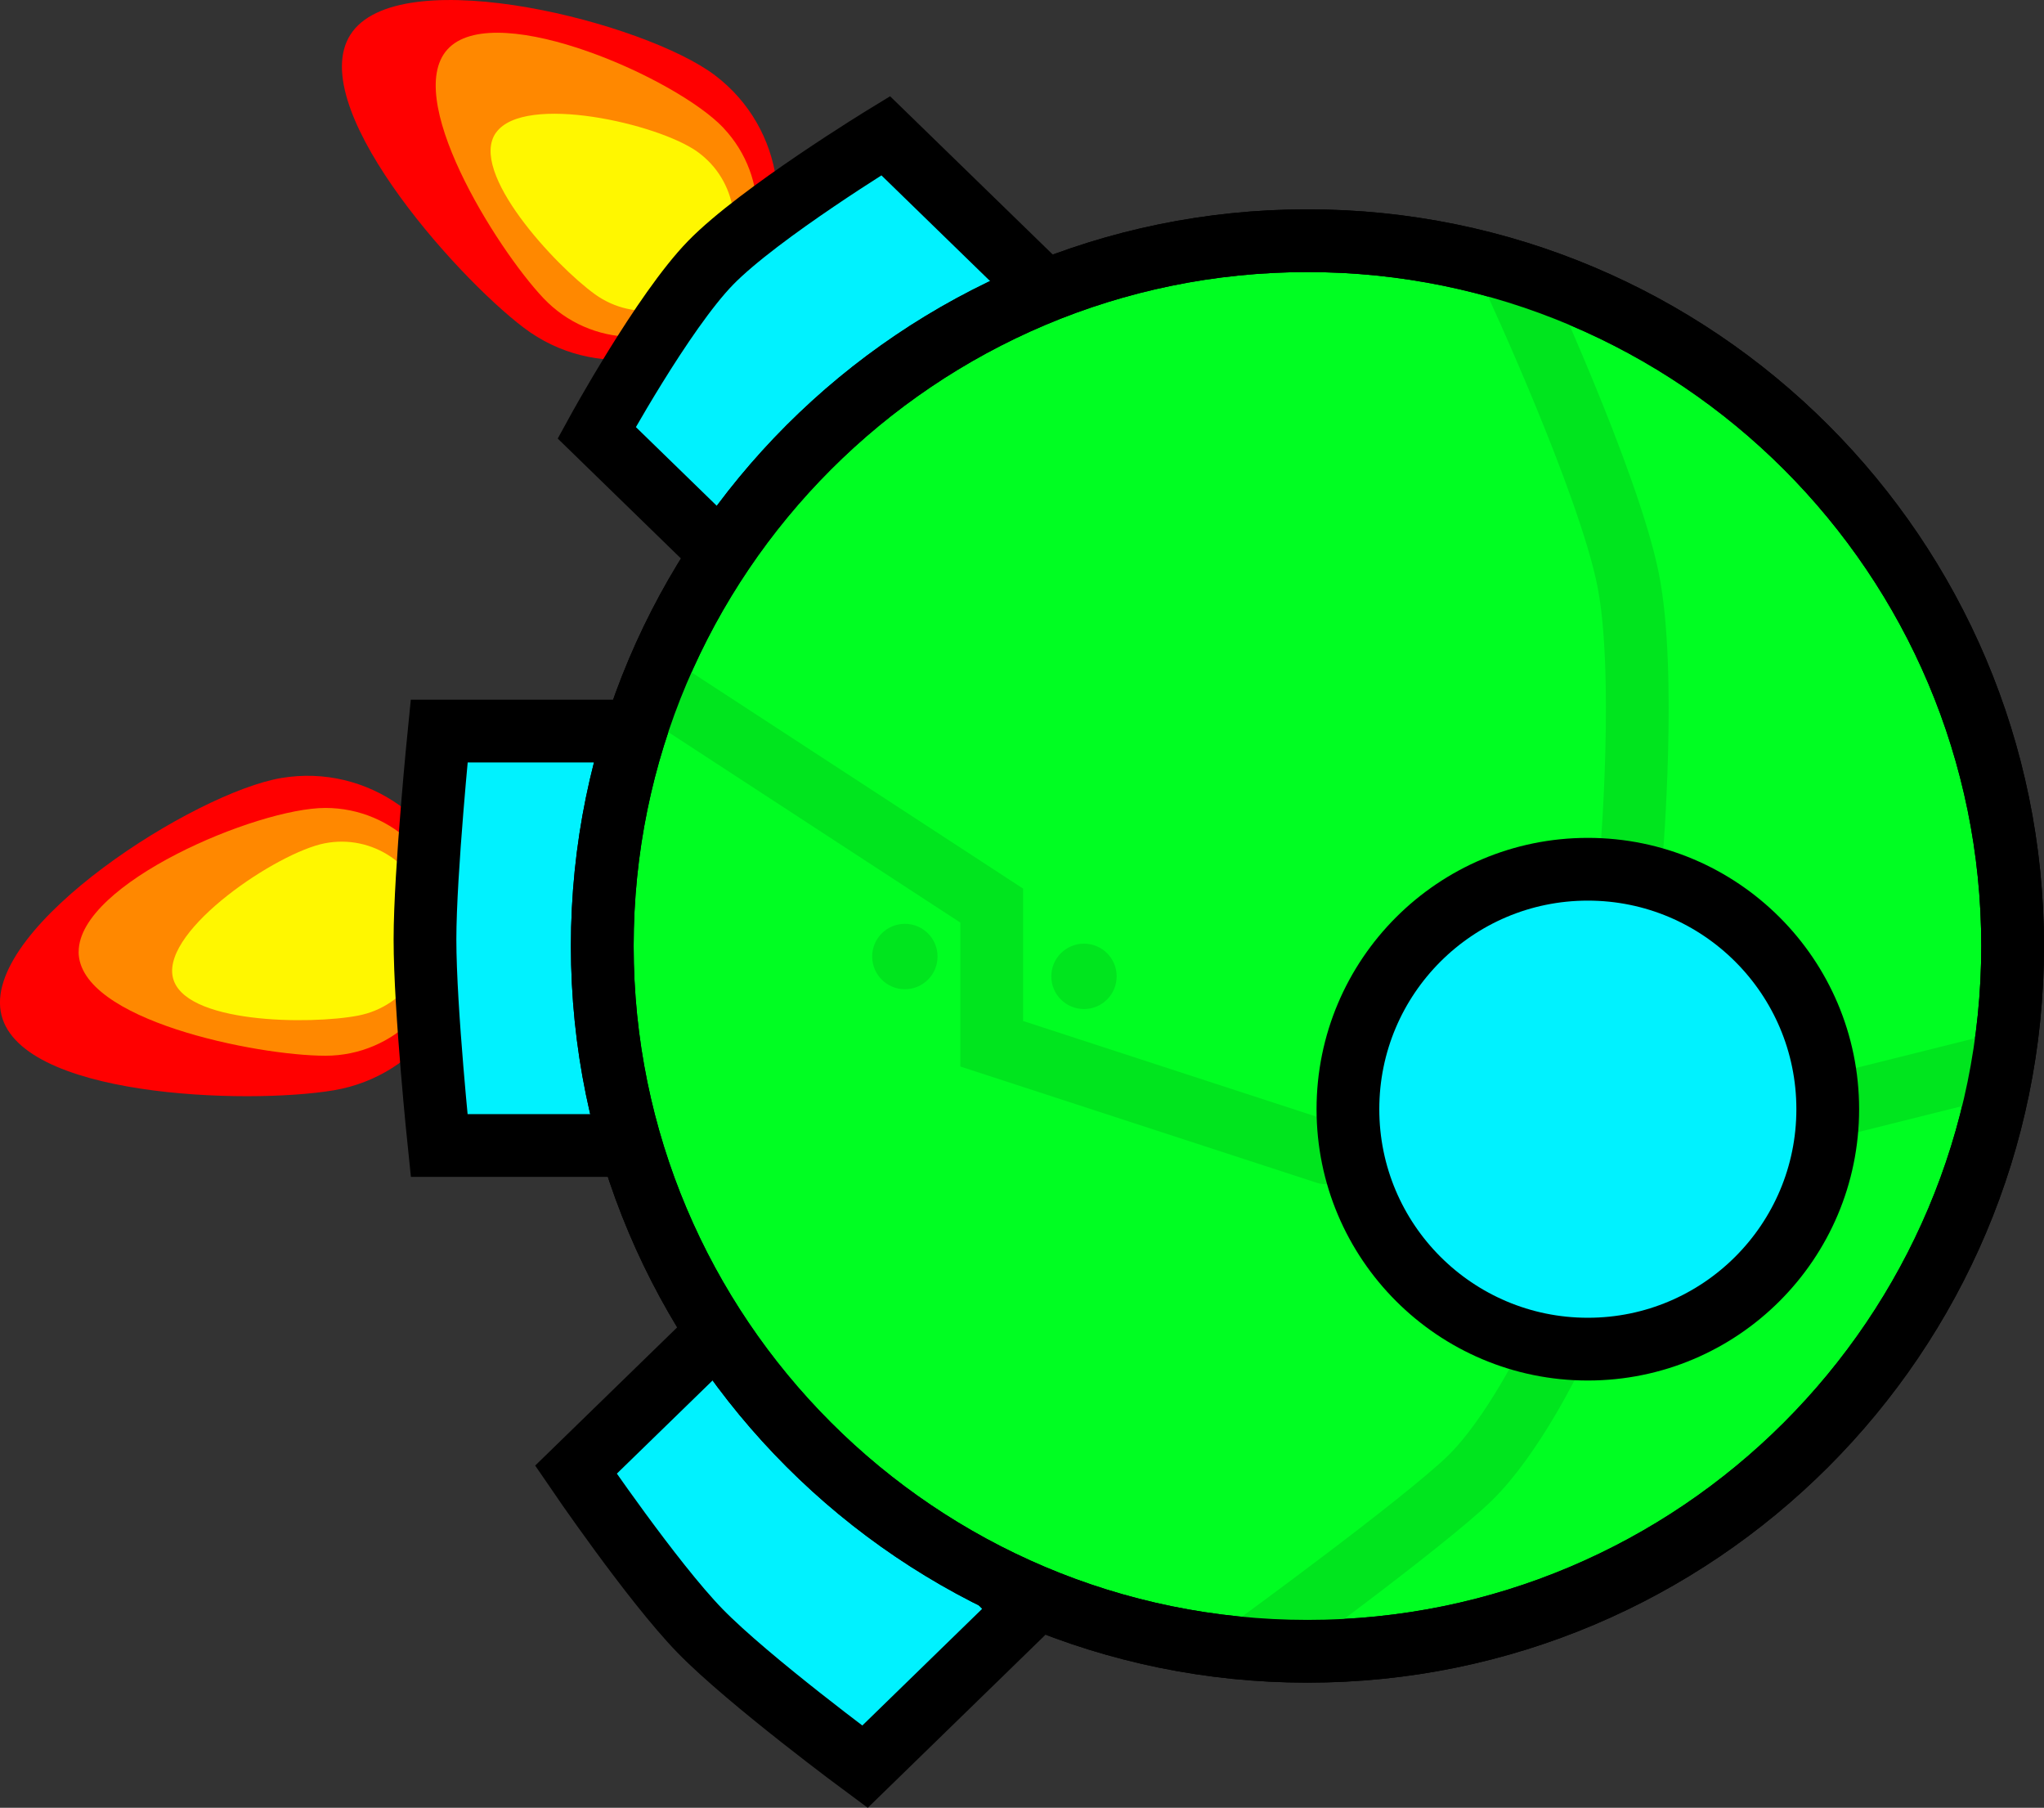 <svg version="1.1" xmlns="http://www.w3.org/2000/svg" xmlns:xlink="http://www.w3.org/1999/xlink" width="32.58" height="28.81" viewBox="0,0,32.58,28.81"><rect x="0" y="0" width="32.58" height="28.81" fill="#333333" stroke="none"/><g transform="translate(-219.16,-165.612)"><g data-paper-data="{&quot;isPaintingLayer&quot;:true}" fill-rule="nonzero" stroke-linejoin="miter" stroke-miterlimit="10" stroke-dasharray="" stroke-dashoffset="0" style="mix-blend-mode: normal"><g data-paper-data="{&quot;index&quot;:null}" stroke="#000000" stroke-width="0" stroke-linecap="butt"><path d="M230.556,166.812c1.111,0.841 1.33,2.424 0.489,3.535c-0.841,1.111 -2.424,1.33 -3.535,0.489c-1.111,-0.841 -3.569,-3.613 -2.728,-4.724c0.841,-1.111 4.663,-0.141 5.774,0.7z" fill="#ff0000"/><path d="M230.691,167.651c0.749,0.793 0.713,2.042 -0.079,2.791c-0.793,0.749 -2.042,0.713 -2.791,-0.079c-0.749,-0.793 -2.288,-3.249 -1.495,-3.998c0.793,-0.749 3.617,0.494 4.366,1.286z" fill="#ff8800"/><path d="M227.068,167.724c0.451,-0.627 2.582,-0.143 3.209,0.307c0.627,0.451 0.771,1.324 0.32,1.952c-0.451,0.627 -1.324,0.771 -1.952,0.32c-0.627,-0.451 -2.028,-1.952 -1.578,-2.579z" fill="#fff700"/></g><g data-paper-data="{&quot;index&quot;:null}" stroke="#000000" stroke-width="0" stroke-linecap="butt"><path d="M223.644,178.011c1.374,-0.231 2.675,0.697 2.906,2.071c0.231,1.374 -0.697,2.675 -2.071,2.906c-1.374,0.231 -5.077,0.116 -5.308,-1.259c-0.231,-1.374 3.098,-3.488 4.473,-3.718z" fill="#ff0000"/><path d="M220.414,180.78c-0,-1.09 2.842,-2.291 3.932,-2.292c1.09,-0 1.975,0.883 1.975,1.974c0,1.09 -0.883,1.975 -1.974,1.975c-1.09,0 -3.933,-0.567 -3.934,-1.657z" fill="#ff8800"/><path d="M224.339,179.051c0.758,-0.147 1.492,0.349 1.639,1.107c0.147,0.758 -0.349,1.492 -1.107,1.639c-0.758,0.147 -2.812,0.135 -2.959,-0.623c-0.147,-0.758 1.668,-1.976 2.426,-2.123z" fill="#fff700"/></g><path d="M232.947,193.768c0,0 -1.856,-1.371 -2.628,-2.164c-0.764,-0.785 -1.979,-2.57 -1.979,-2.57l2.574,-2.505l4.607,4.733z" data-paper-data="{&quot;index&quot;:null}" fill="#00f2ff" stroke="#000000" stroke-width="1" stroke-linecap="butt"/><path d="M235.852,170.28l-4.607,4.733l-2.574,-2.505c0,0 1.054,-1.925 1.815,-2.707c0.774,-0.795 2.791,-2.026 2.791,-2.026z" data-paper-data="{&quot;index&quot;:null}" fill="#00f2ff" stroke="#000000" stroke-width="1" stroke-linecap="butt"/><path d="M229.752,177.263v6.605h-3.592c0,0 -0.226,-2.162 -0.226,-3.284c0,-1.078 0.226,-3.321 0.226,-3.321z" data-paper-data="{&quot;index&quot;:null}" fill="#00f2ff" stroke="#000000" stroke-width="1" stroke-linecap="butt"/><path d="M240,169.448c6.208,0 11.24,5.032 11.24,11.24c0,6.208 -5.032,11.24 -11.24,11.24c-6.208,0 -11.24,-5.032 -11.24,-11.24c0,-6.208 5.032,-11.24 11.24,-11.24z" data-paper-data="{&quot;index&quot;:null}" fill="#00fe22" stroke="#000000" stroke-width="1" stroke-linecap="butt"/><path d="M240.297,183.984l-5.33,-1.738v-2.202l-5.33,-3.476" data-paper-data="{&quot;index&quot;:null}" fill="none" stroke="#00e51e" stroke-width="1" stroke-linecap="round"/><path d="M243.889,187.228c0,0 -0.614,1.274 -1.303,1.944c-0.737,0.717 -3.448,2.691 -3.448,2.691" data-paper-data="{&quot;index&quot;:null}" fill="none" stroke="#00e51e" stroke-width="1" stroke-linecap="round"/><path d="M248.64,183.173l2.317,-0.579" data-paper-data="{&quot;index&quot;:null}" fill="none" stroke="#00e51e" stroke-width="1" stroke-linecap="round"/><path d="M243.31,170.079c0,0 1.481,3.19 1.799,4.762c0.298,1.472 0.055,4.392 0.055,4.392" data-paper-data="{&quot;index&quot;:null}" fill="none" stroke="#00e51e" stroke-width="1" stroke-linecap="round"/><path d="M233.583,180.335c0.288,0 0.521,0.233 0.521,0.521c0,0.288 -0.233,0.521 -0.521,0.521c-0.288,0 -0.521,-0.233 -0.521,-0.521c0,-0.288 0.233,-0.521 0.521,-0.521z" data-paper-data="{&quot;index&quot;:null}" fill="#00e51e" stroke="#000000" stroke-width="0" stroke-linecap="butt"/><path d="M236.438,180.651c0.288,0 0.521,0.233 0.521,0.521c0,0.288 -0.233,0.521 -0.521,0.521c-0.288,0 -0.521,-0.233 -0.521,-0.521c0,-0.288 0.233,-0.521 0.521,-0.521z" data-paper-data="{&quot;index&quot;:null}" fill="#00e51e" stroke="#000000" stroke-width="0" stroke-linecap="butt"/><path d="M240,169.448c6.208,0 11.24,5.032 11.24,11.24c0,6.208 -5.032,11.24 -11.24,11.24c-6.208,0 -11.24,-5.032 -11.24,-11.24c0,-6.208 5.032,-11.24 11.24,-11.24z" data-paper-data="{&quot;index&quot;:null}" fill="none" stroke="#000000" stroke-width="1" stroke-linecap="butt"/><path d="M244.469,179.465c2.112,0 3.824,1.712 3.824,3.824c0,2.112 -1.712,3.824 -3.824,3.824c-2.112,0 -3.824,-1.712 -3.824,-3.824c0,-2.112 1.712,-3.824 3.824,-3.824z" data-paper-data="{&quot;index&quot;:null}" fill="#00f2ff" stroke="#000000" stroke-width="1" stroke-linecap="butt"/></g></g></svg>